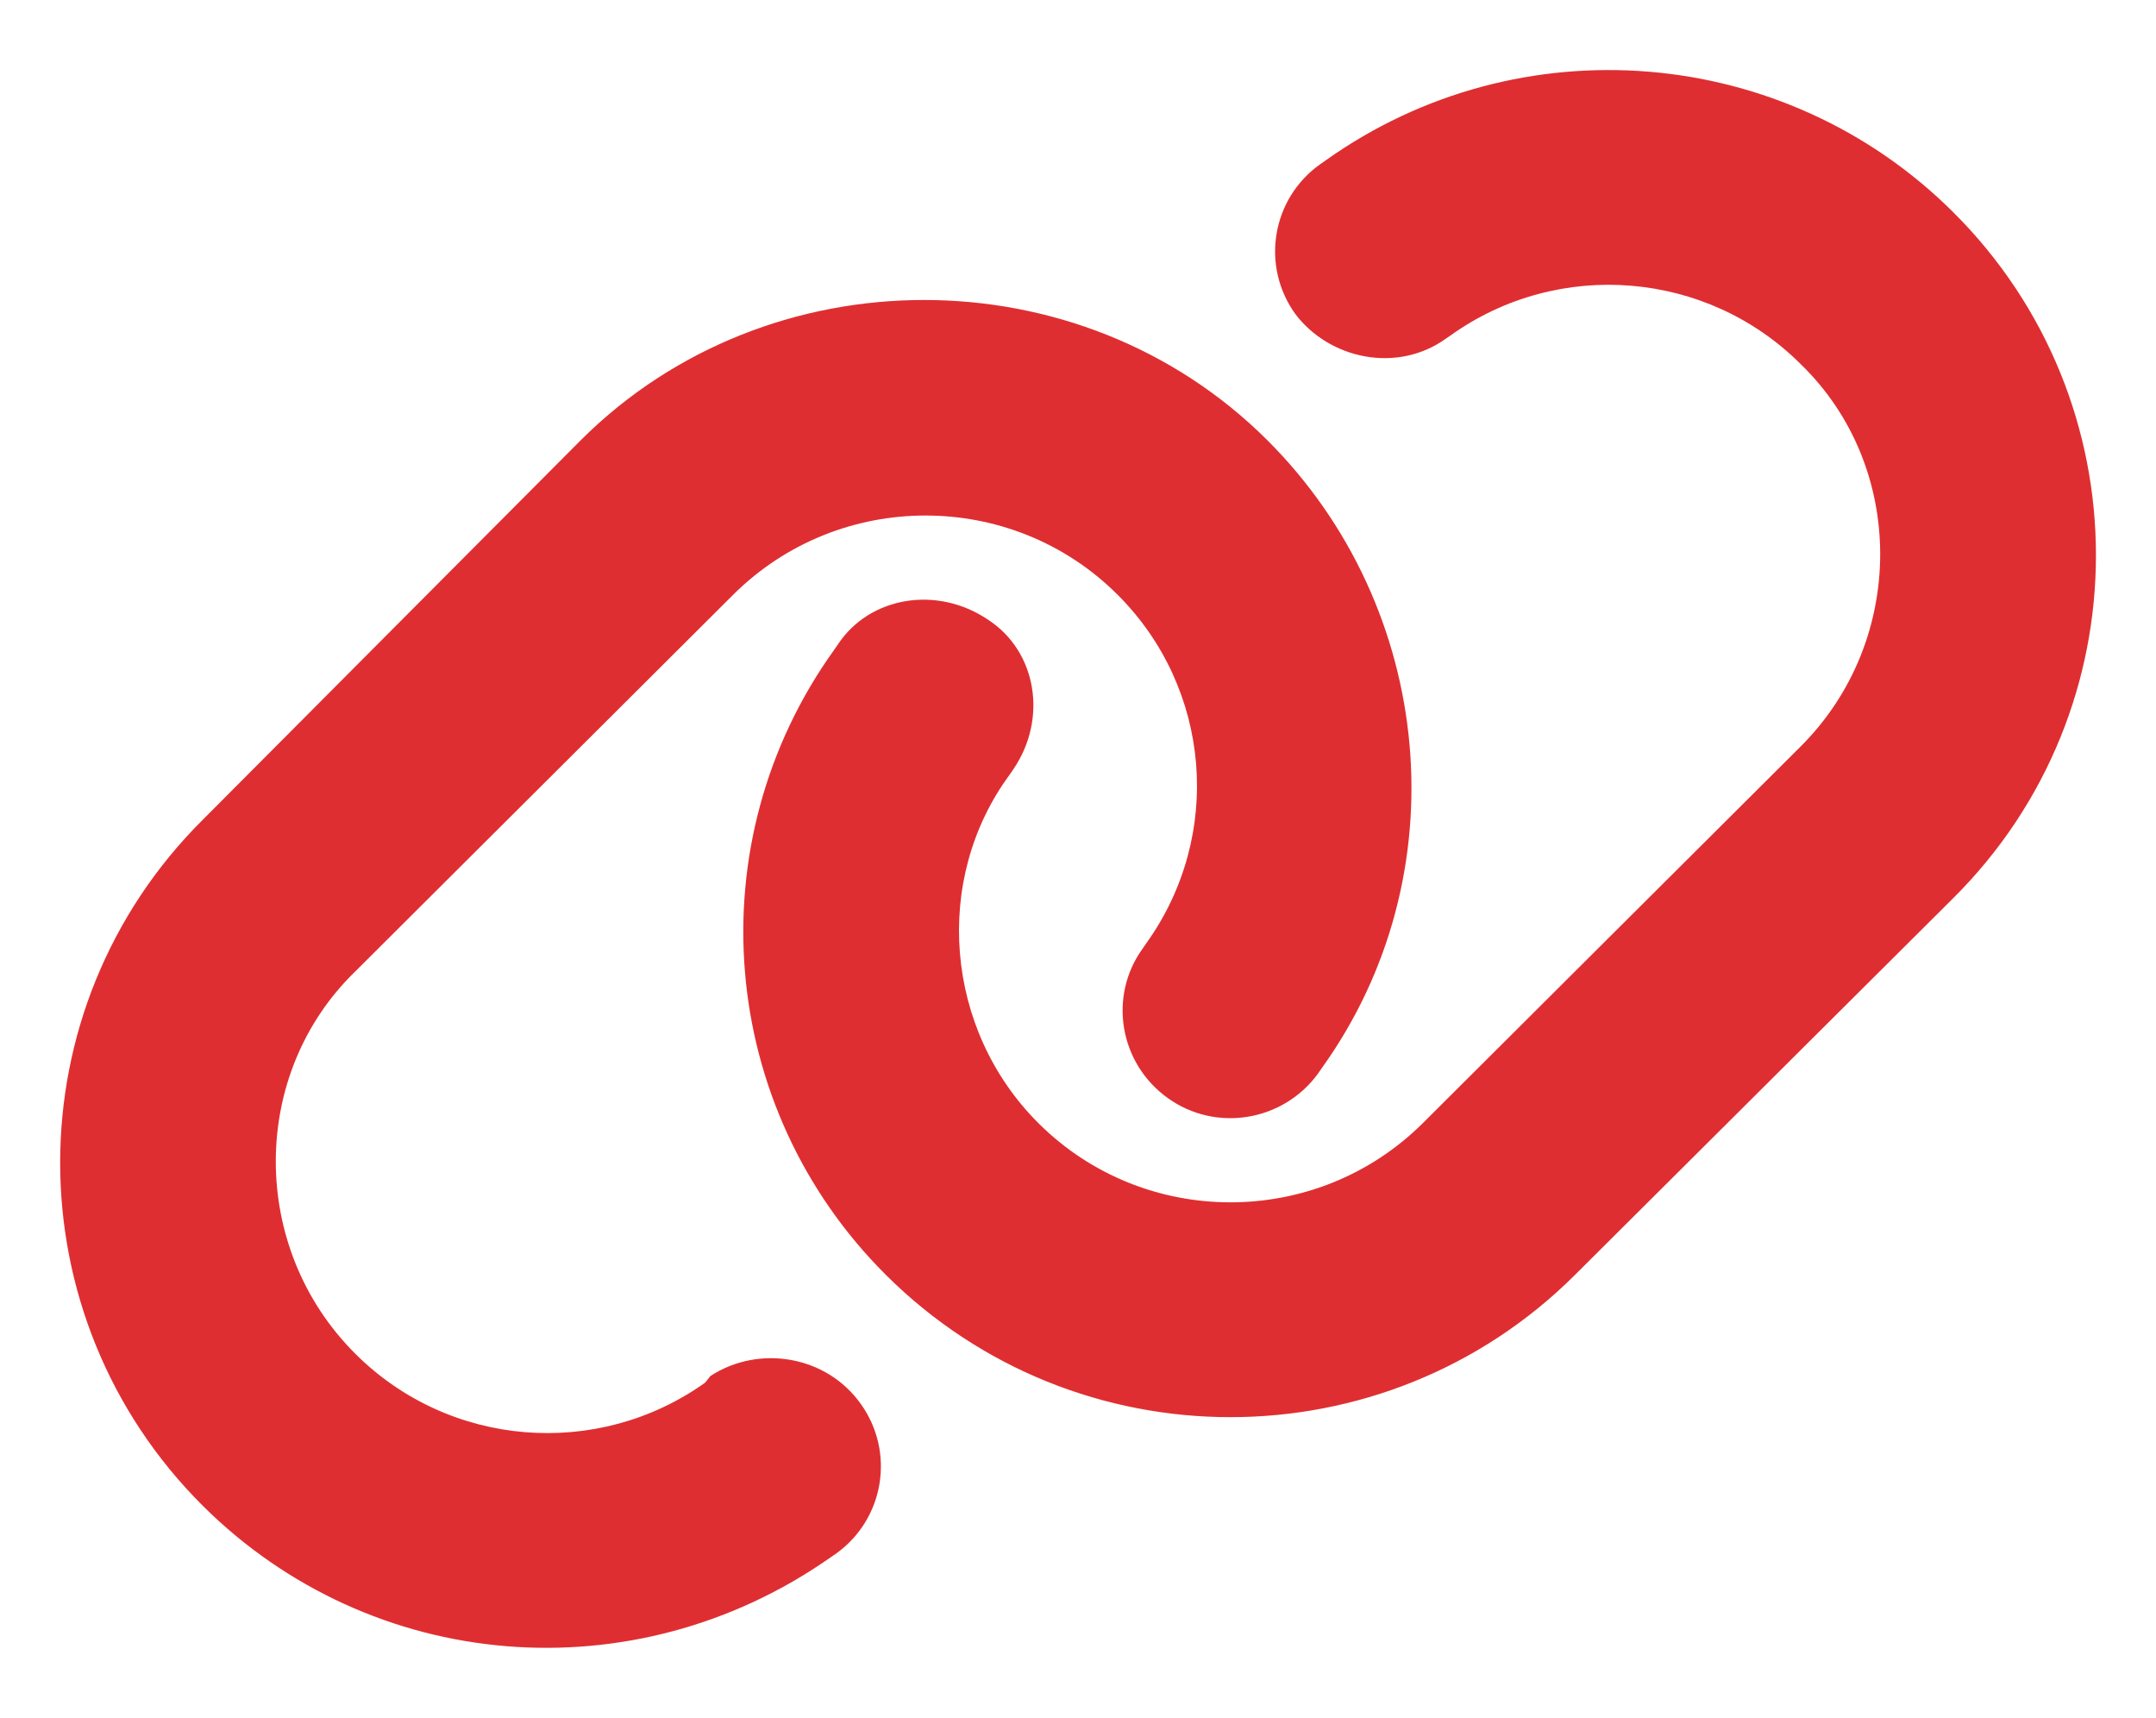 <svg width="123" height="98" viewBox="0 0 123 98" fill="none" xmlns="http://www.w3.org/2000/svg">
<path d="M33.152 25.093C43.838 14.453 61.596 14.453 72.282 25.093C81.891 34.663 83.313 49.918 75.414 60.924L75.203 61.23C73.223 63.967 69.38 64.618 66.631 62.647C63.864 60.675 63.211 56.847 65.19 54.11L65.401 53.804C69.802 47.66 69.111 39.257 63.749 33.917C57.714 27.906 47.893 27.906 41.839 33.917L20.276 55.411C14.22 61.269 14.22 71.203 20.276 77.232C25.619 82.572 34.075 83.261 40.225 78.878L40.532 78.495C43.3 76.696 47.144 77.328 49.104 80.084C51.083 82.84 50.449 86.668 47.682 88.64L47.374 88.85C36.151 96.717 21.179 95.454 11.572 85.903C0.719 75.088 0.719 57.555 11.572 46.76L33.152 25.093ZM89.848 72.734C78.989 83.548 61.404 83.548 50.545 72.734C40.936 63.163 39.687 48.081 47.586 37.075L47.797 36.769C49.604 34.031 53.447 33.381 56.369 35.352C59.136 37.151 59.789 40.98 57.81 43.889L57.599 44.195C53.197 50.167 53.889 58.742 59.251 64.082C65.286 70.092 75.107 70.092 81.161 64.082L102.724 42.587C108.778 36.558 108.778 26.624 102.724 20.767C97.381 15.432 88.925 14.736 82.775 19.121L82.468 19.331C79.7 21.303 75.856 20.499 73.896 17.911C71.917 15.159 72.551 11.332 75.318 9.367L75.626 9.152C86.677 1.288 101.821 2.535 111.43 12.104C122.289 22.911 122.289 40.444 111.43 51.239L89.848 72.734Z" fill="#DF2E31"/>
</svg>

